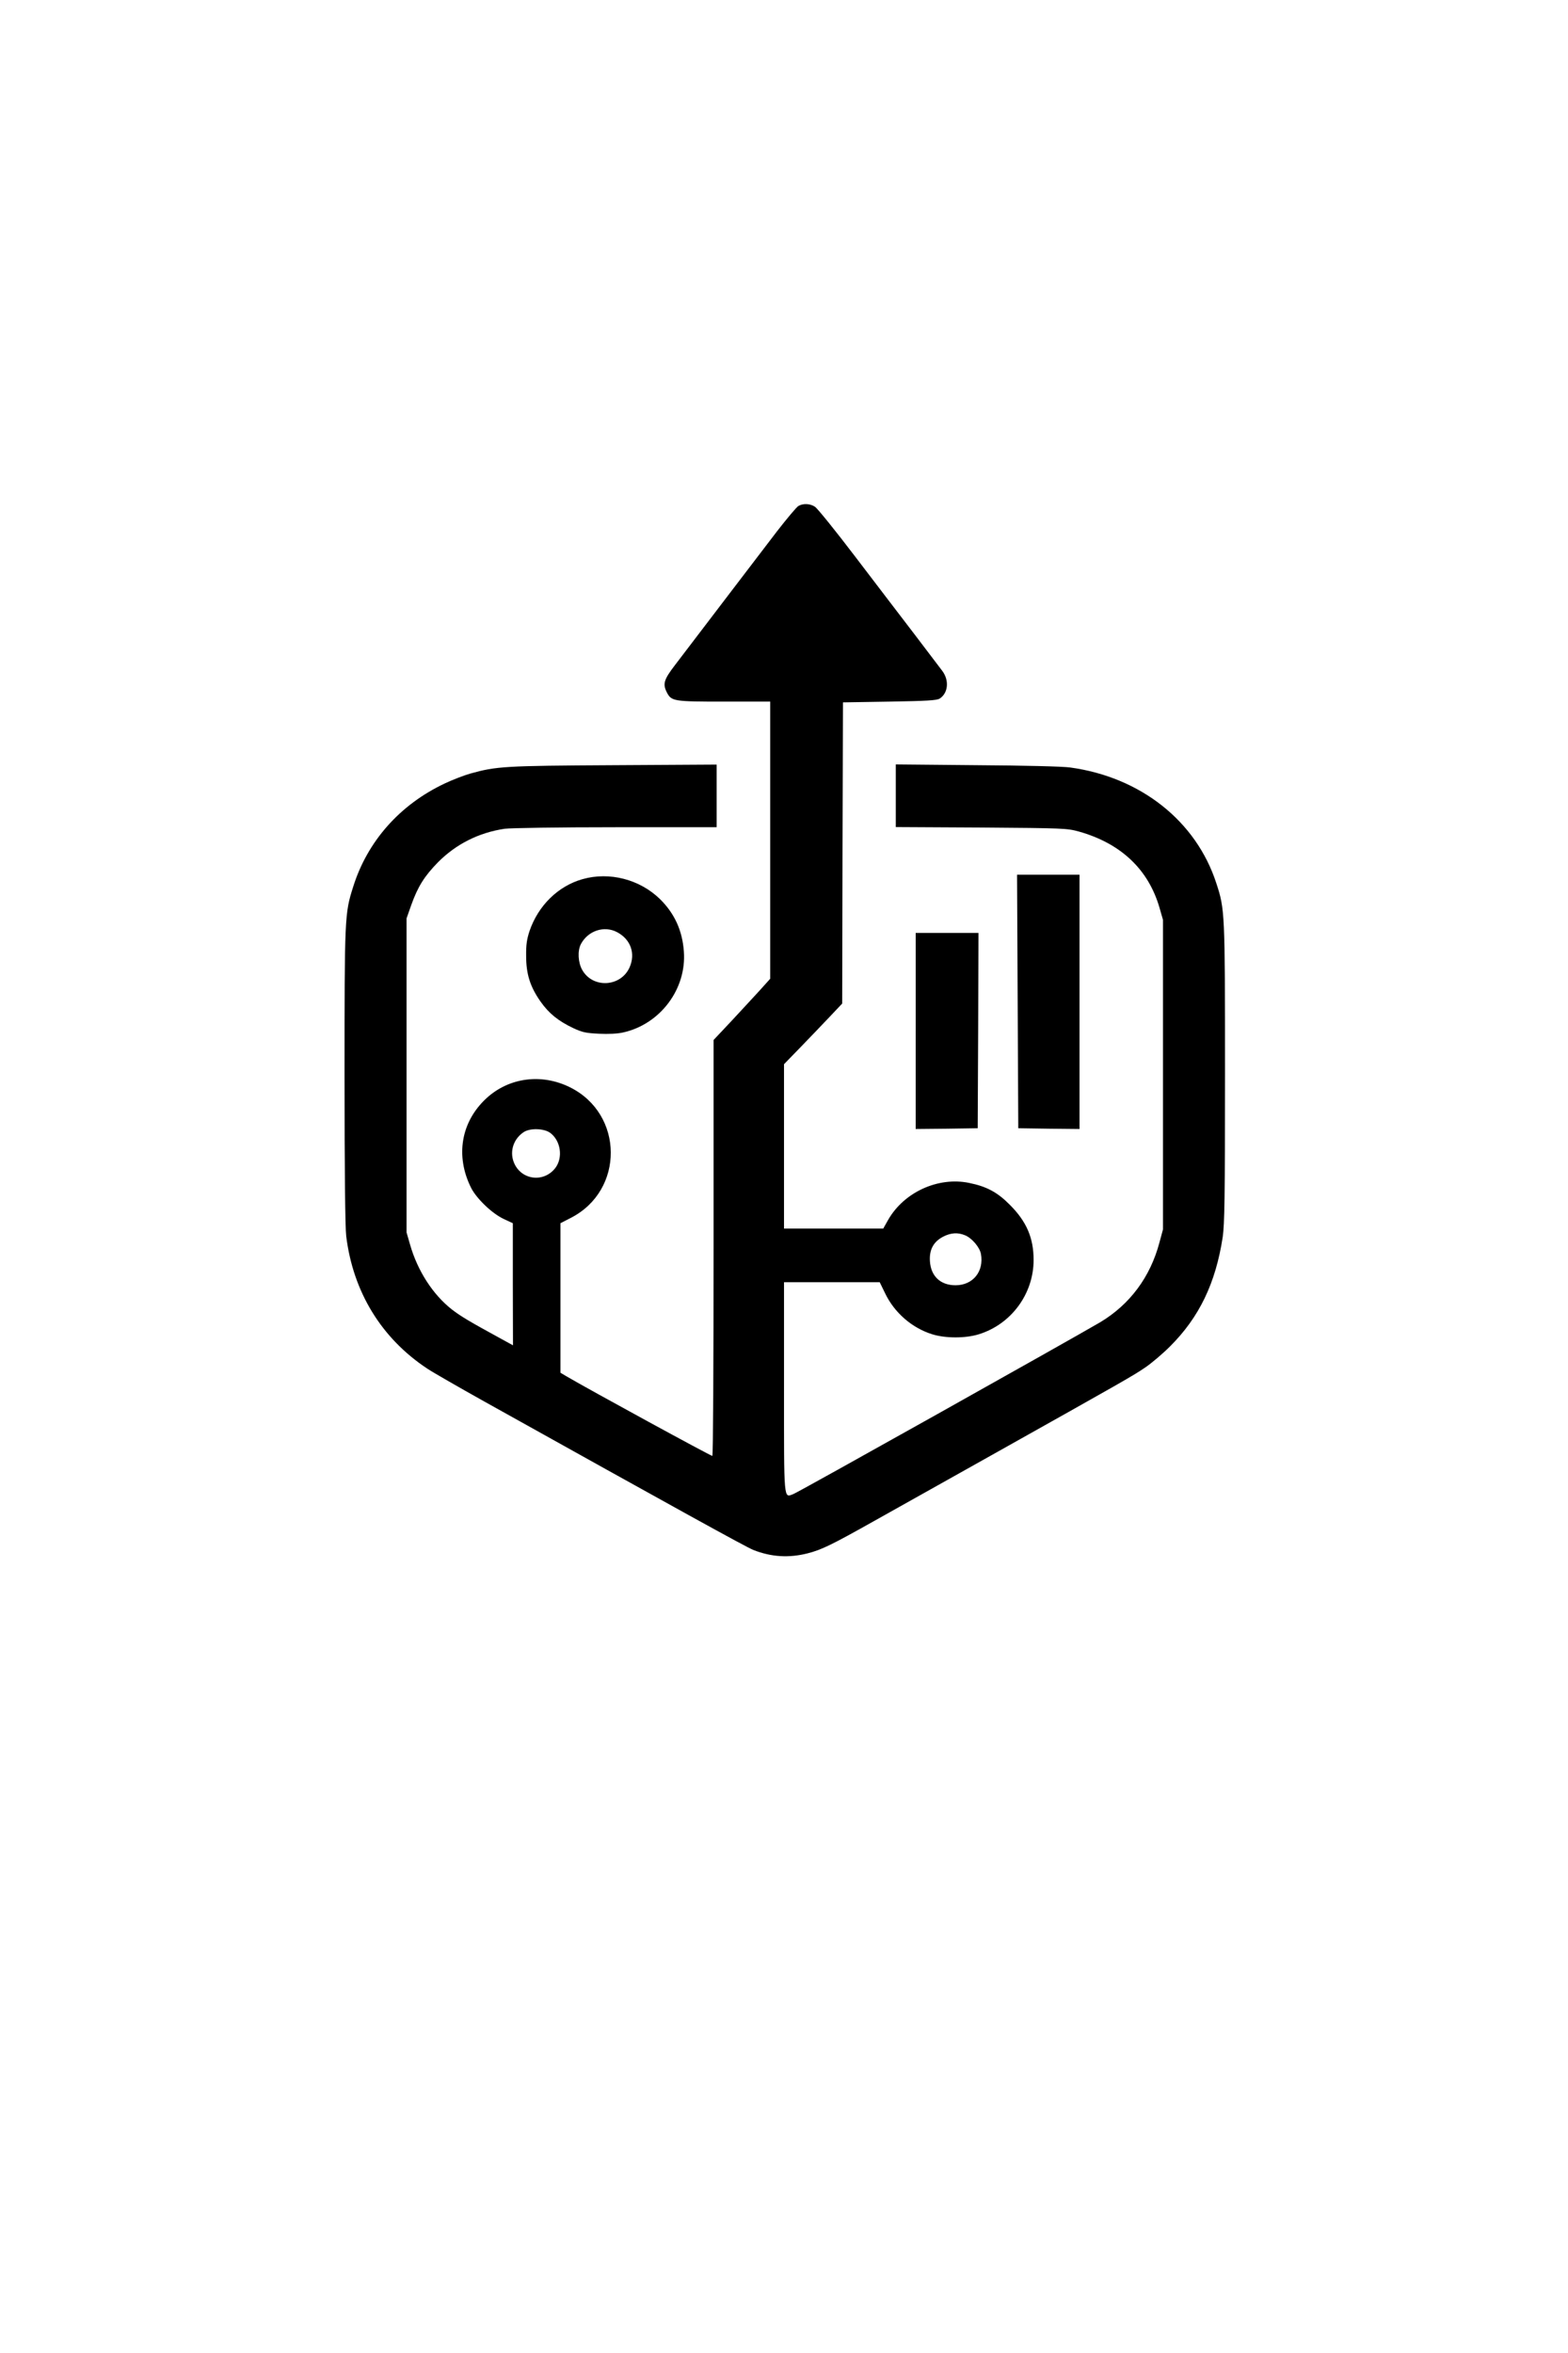 <?xml version="1.0" standalone="no"?>
<!DOCTYPE svg PUBLIC "-//W3C//DTD SVG 20010904//EN"
 "http://www.w3.org/TR/2001/REC-SVG-20010904/DTD/svg10.dtd">
<svg version="1.0" xmlns="http://www.w3.org/2000/svg"
 width="1024pt" height="1536pt" viewBox="0 0 1024 1536"
 preserveAspectRatio="xMidYMid meet">

<g transform="translate(0,1536) scale(0.1,-0.1)"
fill="#000000" stroke="none">
<path d="M5214 12057 c-12 -7 -75 -82 -141 -167 -112 -147 -521 -682 -666
-873 -72 -94 -80 -122 -52 -177 30 -58 44 -60 375 -60 l300 0 0 -905 0 -904
-72 -80 c-40 -44 -124 -134 -185 -200 l-113 -120 0 -1355 c0 -745 -3 -1357 -8
-1360 -6 -3 -800 430 -955 521 l-37 22 0 488 0 488 68 35 c350 179 347 677 -5
852 -185 92 -397 65 -545 -70 -168 -154 -206 -378 -101 -587 36 -70 135 -165
210 -201 l62 -29 0 -398 1 -399 -82 45 c-205 112 -260 145 -317 189 -124 97
-224 252 -273 423 l-23 80 0 1025 0 1025 31 88 c43 120 86 188 174 278 118
119 267 194 436 219 40 5 346 10 727 10 l657 0 0 205 0 204 -674 -4 c-713 -4
-763 -7 -936 -55 -41 -12 -117 -41 -167 -65 -292 -138 -504 -377 -597 -675
-55 -173 -56 -193 -56 -1235 0 -613 4 -991 11 -1045 45 -364 230 -666 529
-864 36 -24 205 -121 375 -216 1263 -704 1707 -949 1755 -968 117 -46 232 -53
354 -22 91 23 160 57 436 212 113 63 453 254 755 423 883 495 936 525 1015
579 41 28 113 89 160 136 192 191 299 414 345 715 12 84 15 257 15 1070 0
1055 -1 1069 -57 1240 -132 406 -495 692 -954 755 -49 7 -299 13 -611 15
l-528 5 0 -205 0 -204 558 -3 c539 -4 560 -5 637 -26 274 -77 454 -246 527
-497 l23 -80 0 -1010 0 -1010 -23 -85 c-60 -227 -194 -406 -388 -522 -198
-116 -1968 -1108 -2003 -1121 -64 -24 -61 -58 -61 699 l0 684 313 0 312 0 34
-70 c61 -129 177 -229 309 -270 87 -27 217 -27 304 0 211 65 358 263 358 485
0 144 -46 251 -155 360 -81 82 -152 120 -266 143 -203 42 -427 -61 -530 -243
l-31 -55 -324 0 -324 0 0 536 0 537 103 106 c56 58 142 147 190 198 l87 92 2
983 3 983 305 5 c244 4 309 8 327 20 55 36 63 118 17 180 -16 21 -97 128 -180
237 -84 109 -258 338 -388 508 -130 171 -249 318 -264 327 -31 21 -78 23 -108
5z m-1621 -4092 c69 -51 85 -161 34 -229 -77 -100 -227 -79 -272 38 -28 73 0
154 67 197 42 26 131 23 171 -6z m2710 -669 c44 -18 95 -78 103 -121 21 -115
-52 -205 -166 -205 -98 0 -161 59 -167 157 -5 75 23 127 86 160 50 26 97 29
144 9z"/>
<path d="M6646 8823 l4 -828 200 -3 200 -2 0 830 0 830 -204 0 -204 0 4 -827z"/>
<path d="M3804 9621 c-159 -45 -289 -172 -346 -339 -17 -52 -23 -88 -22 -162
0 -119 26 -201 94 -298 55 -78 116 -127 215 -174 58 -27 82 -32 167 -36 61 -3
122 0 156 8 243 53 417 284 398 530 -10 136 -61 247 -155 340 -133 130 -331
181 -507 131z m226 -346 c89 -47 122 -140 81 -231 -58 -128 -241 -137 -309
-15 -27 48 -31 124 -9 167 46 88 152 124 237 79z"/>
<path d="M5980 8630 l0 -640 203 2 202 3 3 638 2 637 -205 0 -205 0 0 -640z"/>
</g>
</svg>
